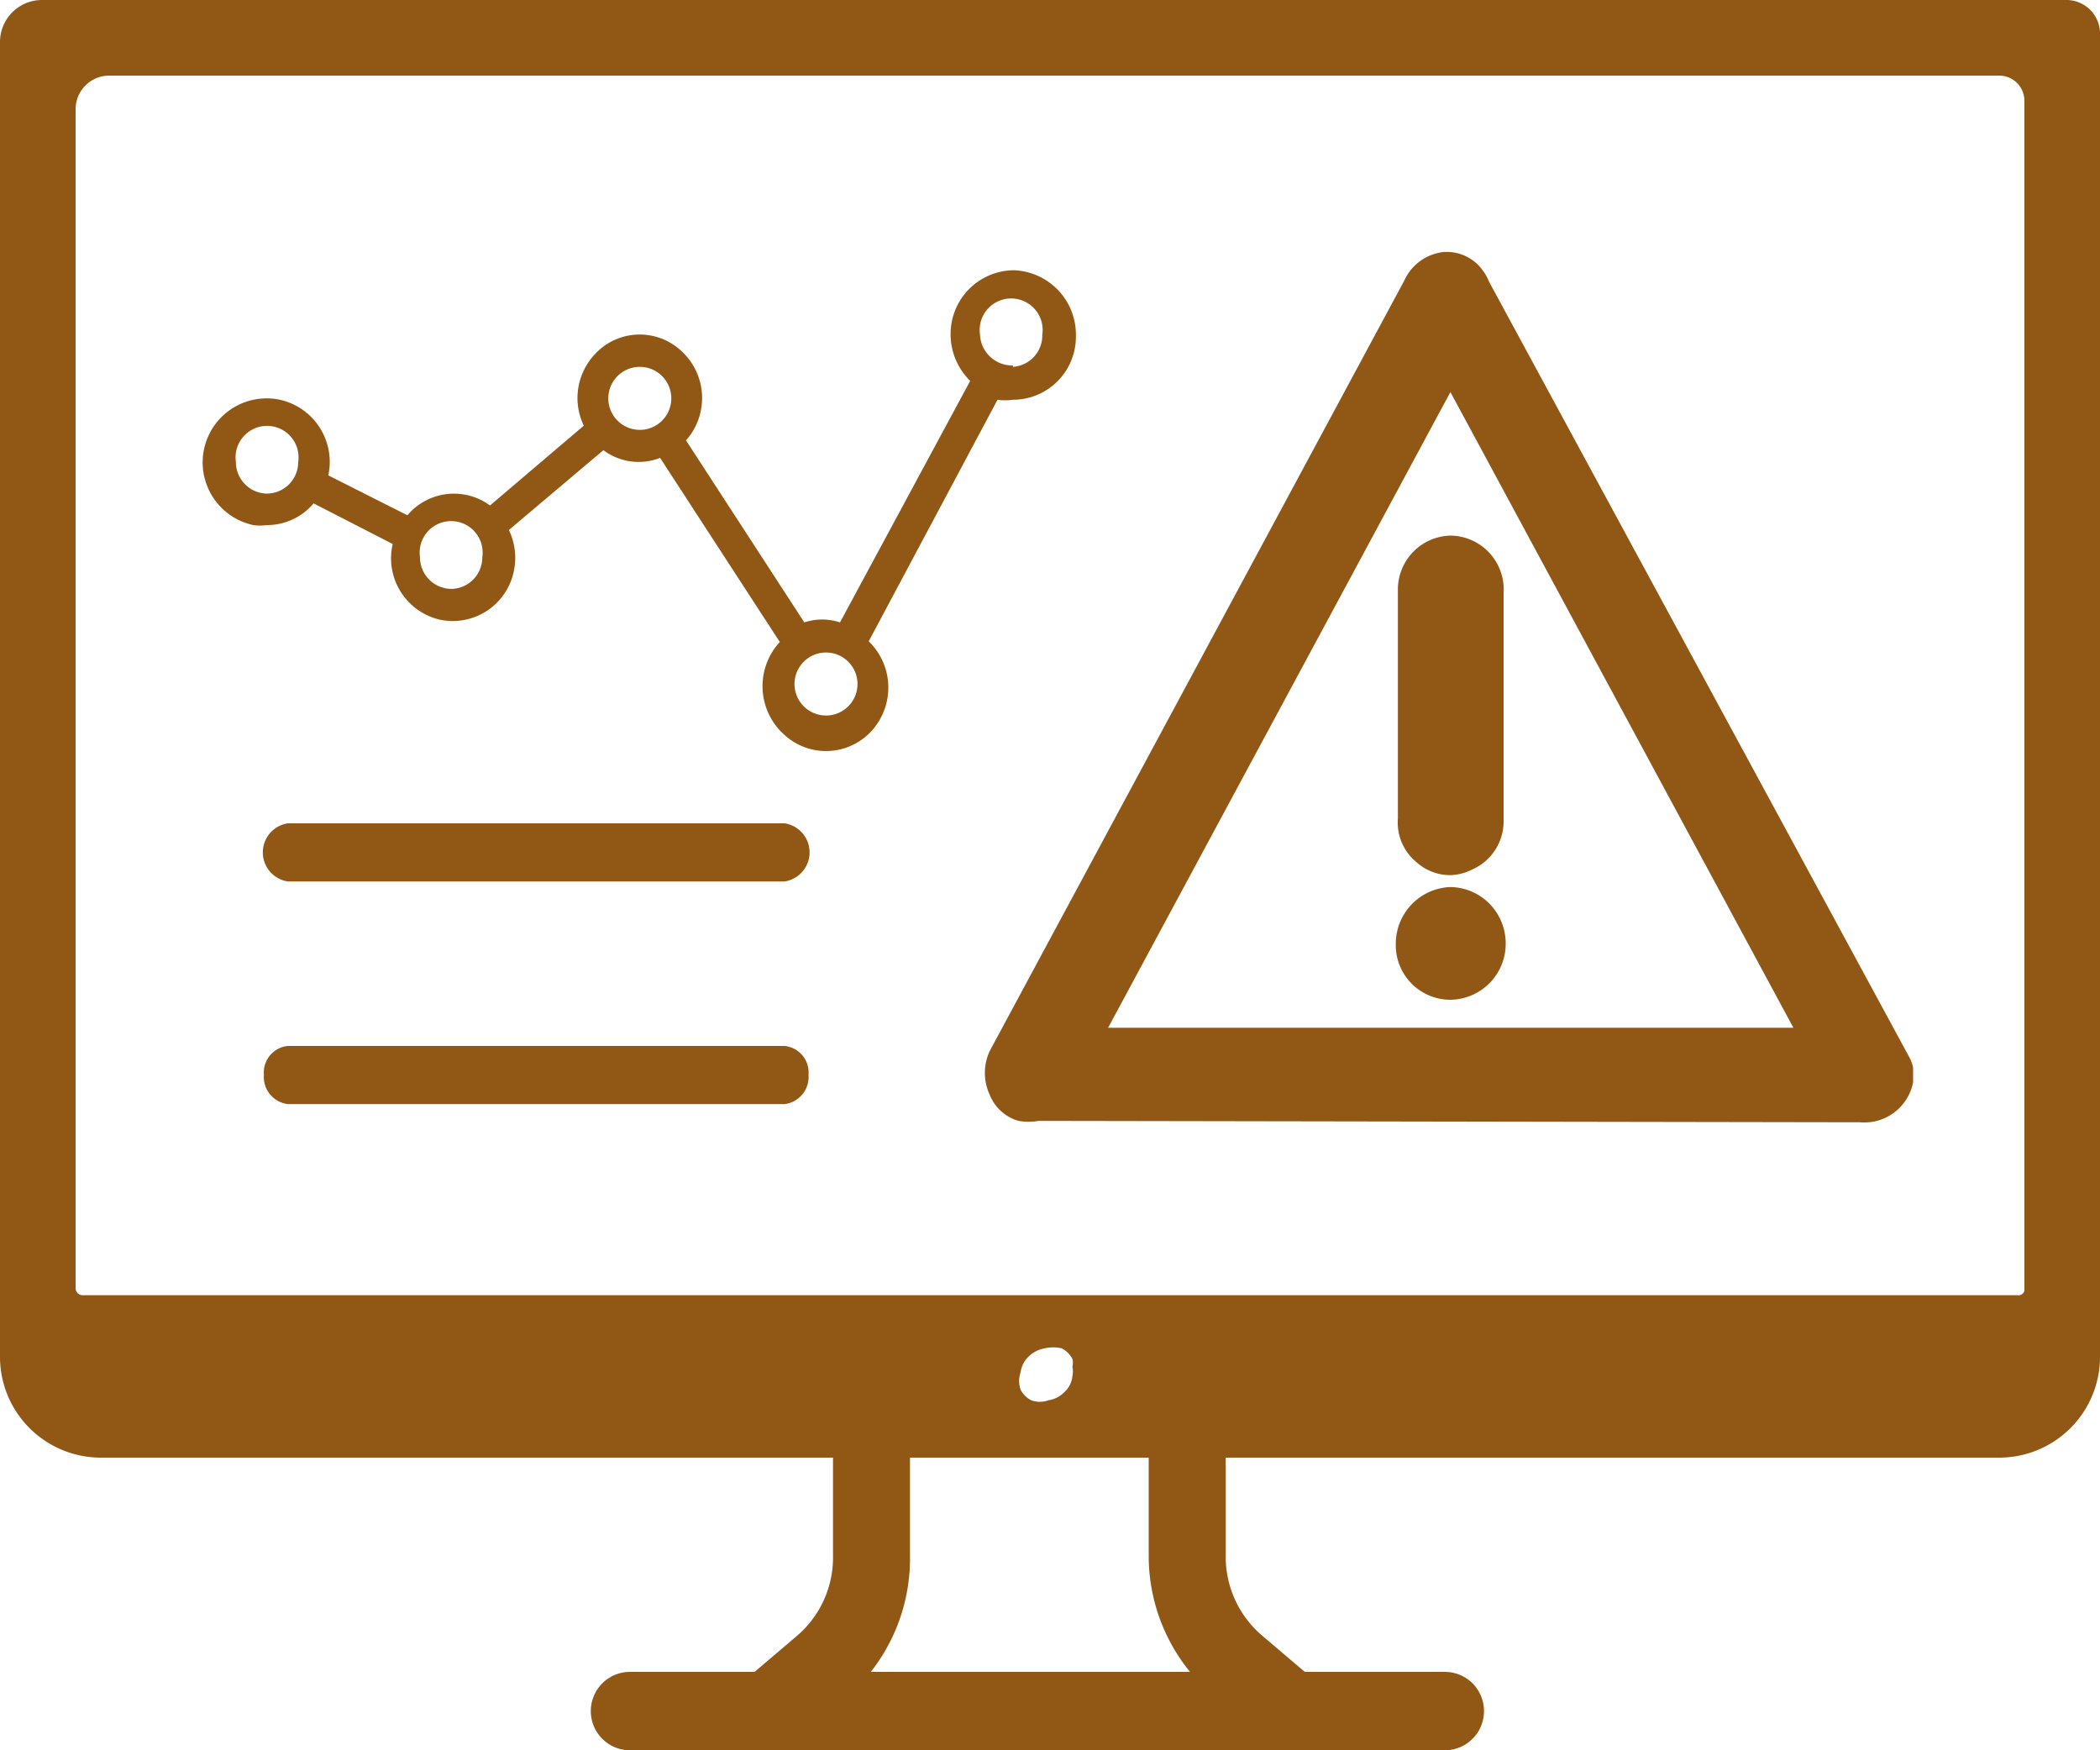<svg xmlns="http://www.w3.org/2000/svg" xmlns:xlink="http://www.w3.org/1999/xlink" viewBox="0 0 30 25"><defs><style>.cls-1{fill:none}.cls-2{clip-path:url(#clip-path)}.cls-3{fill:#915715}</style><clipPath id="clip-path" transform="translate(-1 -3.5)"><rect width="32" height="32" class="cls-1"/></clipPath></defs><g id="Layer_2" data-name="Layer 2"><g id="Layer_1-2" data-name="Layer 1"><g class="cls-2"><path d="M15.84,19.51a.86.86,0,0,1-.29,0,.63.63,0,0,1-.41-.37.74.74,0,0,1,0-.63l5.92-11a.7.7,0,0,1,.56-.41h0a.63.63,0,0,1,.56.26.65.65,0,0,1,.09.16l6,11.07a.52.52,0,0,1,.06.16v.21a.71.71,0,0,1-.76.57Zm10.78-1.33L21.72,9.1l-4.89,9.08Z" class="cls-3" transform="translate(-1 -3.5)"/><path d="M28.06,18.54q-3-5.47-5.9-10.94l-.08-.13a.42.42,0,0,0-.39-.19.51.51,0,0,0-.4.31l-4.68,8.67c-.41.78-.83,1.55-1.24,2.32a.45.45,0,0,0,.24.7.58.58,0,0,0,.23,0H27.6a.52.52,0,0,0,.56-.37v-.2Zm-11.57-.15,5.23-9.71L27,18.39Z" class="cls-3" transform="translate(-1 -3.5)"/><path d="M21.72,16a.72.72,0,0,1-.49-.19.73.73,0,0,1-.26-.62V11.9a.77.77,0,0,1,.76-.75.77.77,0,0,1,.75.82v3.26a.75.75,0,0,1-.45.69A.73.73,0,0,1,21.72,16Z" class="cls-3" transform="translate(-1 -3.5)"/><path d="M21.17,11.9c0,.56,0,1.12,0,1.67h0v1.61a.6.6,0,0,0,.19.47.52.52,0,0,0,.59.08.53.53,0,0,0,.33-.5V12a.59.59,0,0,0-.25-.52.52.52,0,0,0-.56,0A.53.53,0,0,0,21.17,11.9Z" class="cls-3" transform="translate(-1 -3.5)"/><path d="M21.71,17.78a.78.78,0,0,1-.77-.8.81.81,0,0,1,.78-.81.8.8,0,0,1,.56.24.81.81,0,0,1,.23.57.8.8,0,0,1-.79.8Z" class="cls-3" transform="translate(-1 -3.5)"/><path d="M21.72,16.38a.6.6,0,1,0,.59.6A.6.6,0,0,0,21.72,16.38Z" class="cls-3" transform="translate(-1 -3.5)"/><path d="M5.11,16.09h7.1a.42.42,0,0,0,0-.83H5.11a.42.42,0,0,0,0,.83Z" class="cls-3" transform="translate(-1 -3.5)"/><path d="M5.11,19.27h7.1a.39.39,0,0,0,.34-.42.38.38,0,0,0-.34-.41H5.11a.38.38,0,0,0-.34.41A.39.39,0,0,0,5.11,19.27Z" class="cls-3" transform="translate(-1 -3.5)"/><path d="M30.52,3.5H1.6a.6.6,0,0,0-.6.6V22.88a1.44,1.44,0,0,0,1.44,1.44H12.9v1.4a1.47,1.47,0,0,1-.52,1.15l-.6.51H10a.56.56,0,0,0,0,1.12H21.64a.56.56,0,0,0,0-1.12h-2l-.6-.51a1.48,1.48,0,0,1-.53-1.15v-1.4H29.56A1.44,1.44,0,0,0,31,22.88V4A.48.48,0,0,0,30.52,3.5ZM15.92,22.76h0a.53.53,0,0,1,.25,0l0,0a.36.36,0,0,1,.15.15.08.08,0,0,1,0,0,.22.22,0,0,1,0,.11.36.36,0,0,1,0,.14h0a.36.36,0,0,1-.11.22.4.4,0,0,1-.23.12h0a.36.36,0,0,1-.25,0l0,0a.36.36,0,0,1-.15-.15l0,0a.38.38,0,0,1,0-.25h0a.39.39,0,0,1,.11-.22h0A.43.43,0,0,1,15.92,22.76Zm-2.48,4.62A2.62,2.62,0,0,0,14,25.72v-1.4h3.41v1.4A2.62,2.62,0,0,0,18,27.38ZM29.82,22H2.18a.1.1,0,0,1-.1-.1V5.06a.48.48,0,0,1,.48-.48h27a.36.36,0,0,1,.36.36v17A.09.09,0,0,1,29.82,22Z" class="cls-3" transform="translate(-1 -3.5)"/><path d="M15.48,7.36a.91.91,0,0,0-.9.91.93.93,0,0,0,.28.67L13,12.39a.81.81,0,0,0-.51,0L10.8,9.79a.91.91,0,0,0-.07-1.28.87.87,0,0,0-1.25.07.91.91,0,0,0-.14,1L8,10.72a.87.87,0,0,0-1.18.14l-1.13-.57A.91.91,0,0,0,5,9.21.91.91,0,0,0,4.62,11a.65.65,0,0,0,.19,0,.87.87,0,0,0,.67-.31l1.13.58a.9.9,0,0,0,.67,1.08.89.89,0,0,0,1.06-.69.92.92,0,0,0-.07-.59L9.62,9.93a.84.84,0,0,0,.81.11l1.71,2.63A.93.93,0,0,0,12.21,14a.88.88,0,0,0,1.25-.07.92.92,0,0,0-.05-1.27l1.84-3.45a.78.78,0,0,0,.22,0,.9.9,0,0,0,.9-.91A.92.92,0,0,0,15.48,7.36ZM4.81,10.55a.45.45,0,0,1-.44-.45.45.45,0,1,1,.89,0A.45.45,0,0,1,4.81,10.55Zm2.67,1.36A.45.45,0,0,1,7,11.46a.45.45,0,1,1,.89,0A.45.45,0,0,1,7.48,11.91Zm2.66-2.27a.45.45,0,0,1,0-.9.45.45,0,0,1,0,.9Zm2.66,4.08a.45.45,0,1,1,.45-.45A.45.45,0,0,1,12.8,13.72Zm2.67-5A.46.46,0,0,1,15,8.28a.45.45,0,1,1,.89,0A.45.45,0,0,1,15.47,8.74Z" class="cls-3" transform="translate(-1 -3.5)"/></g></g></g></svg>